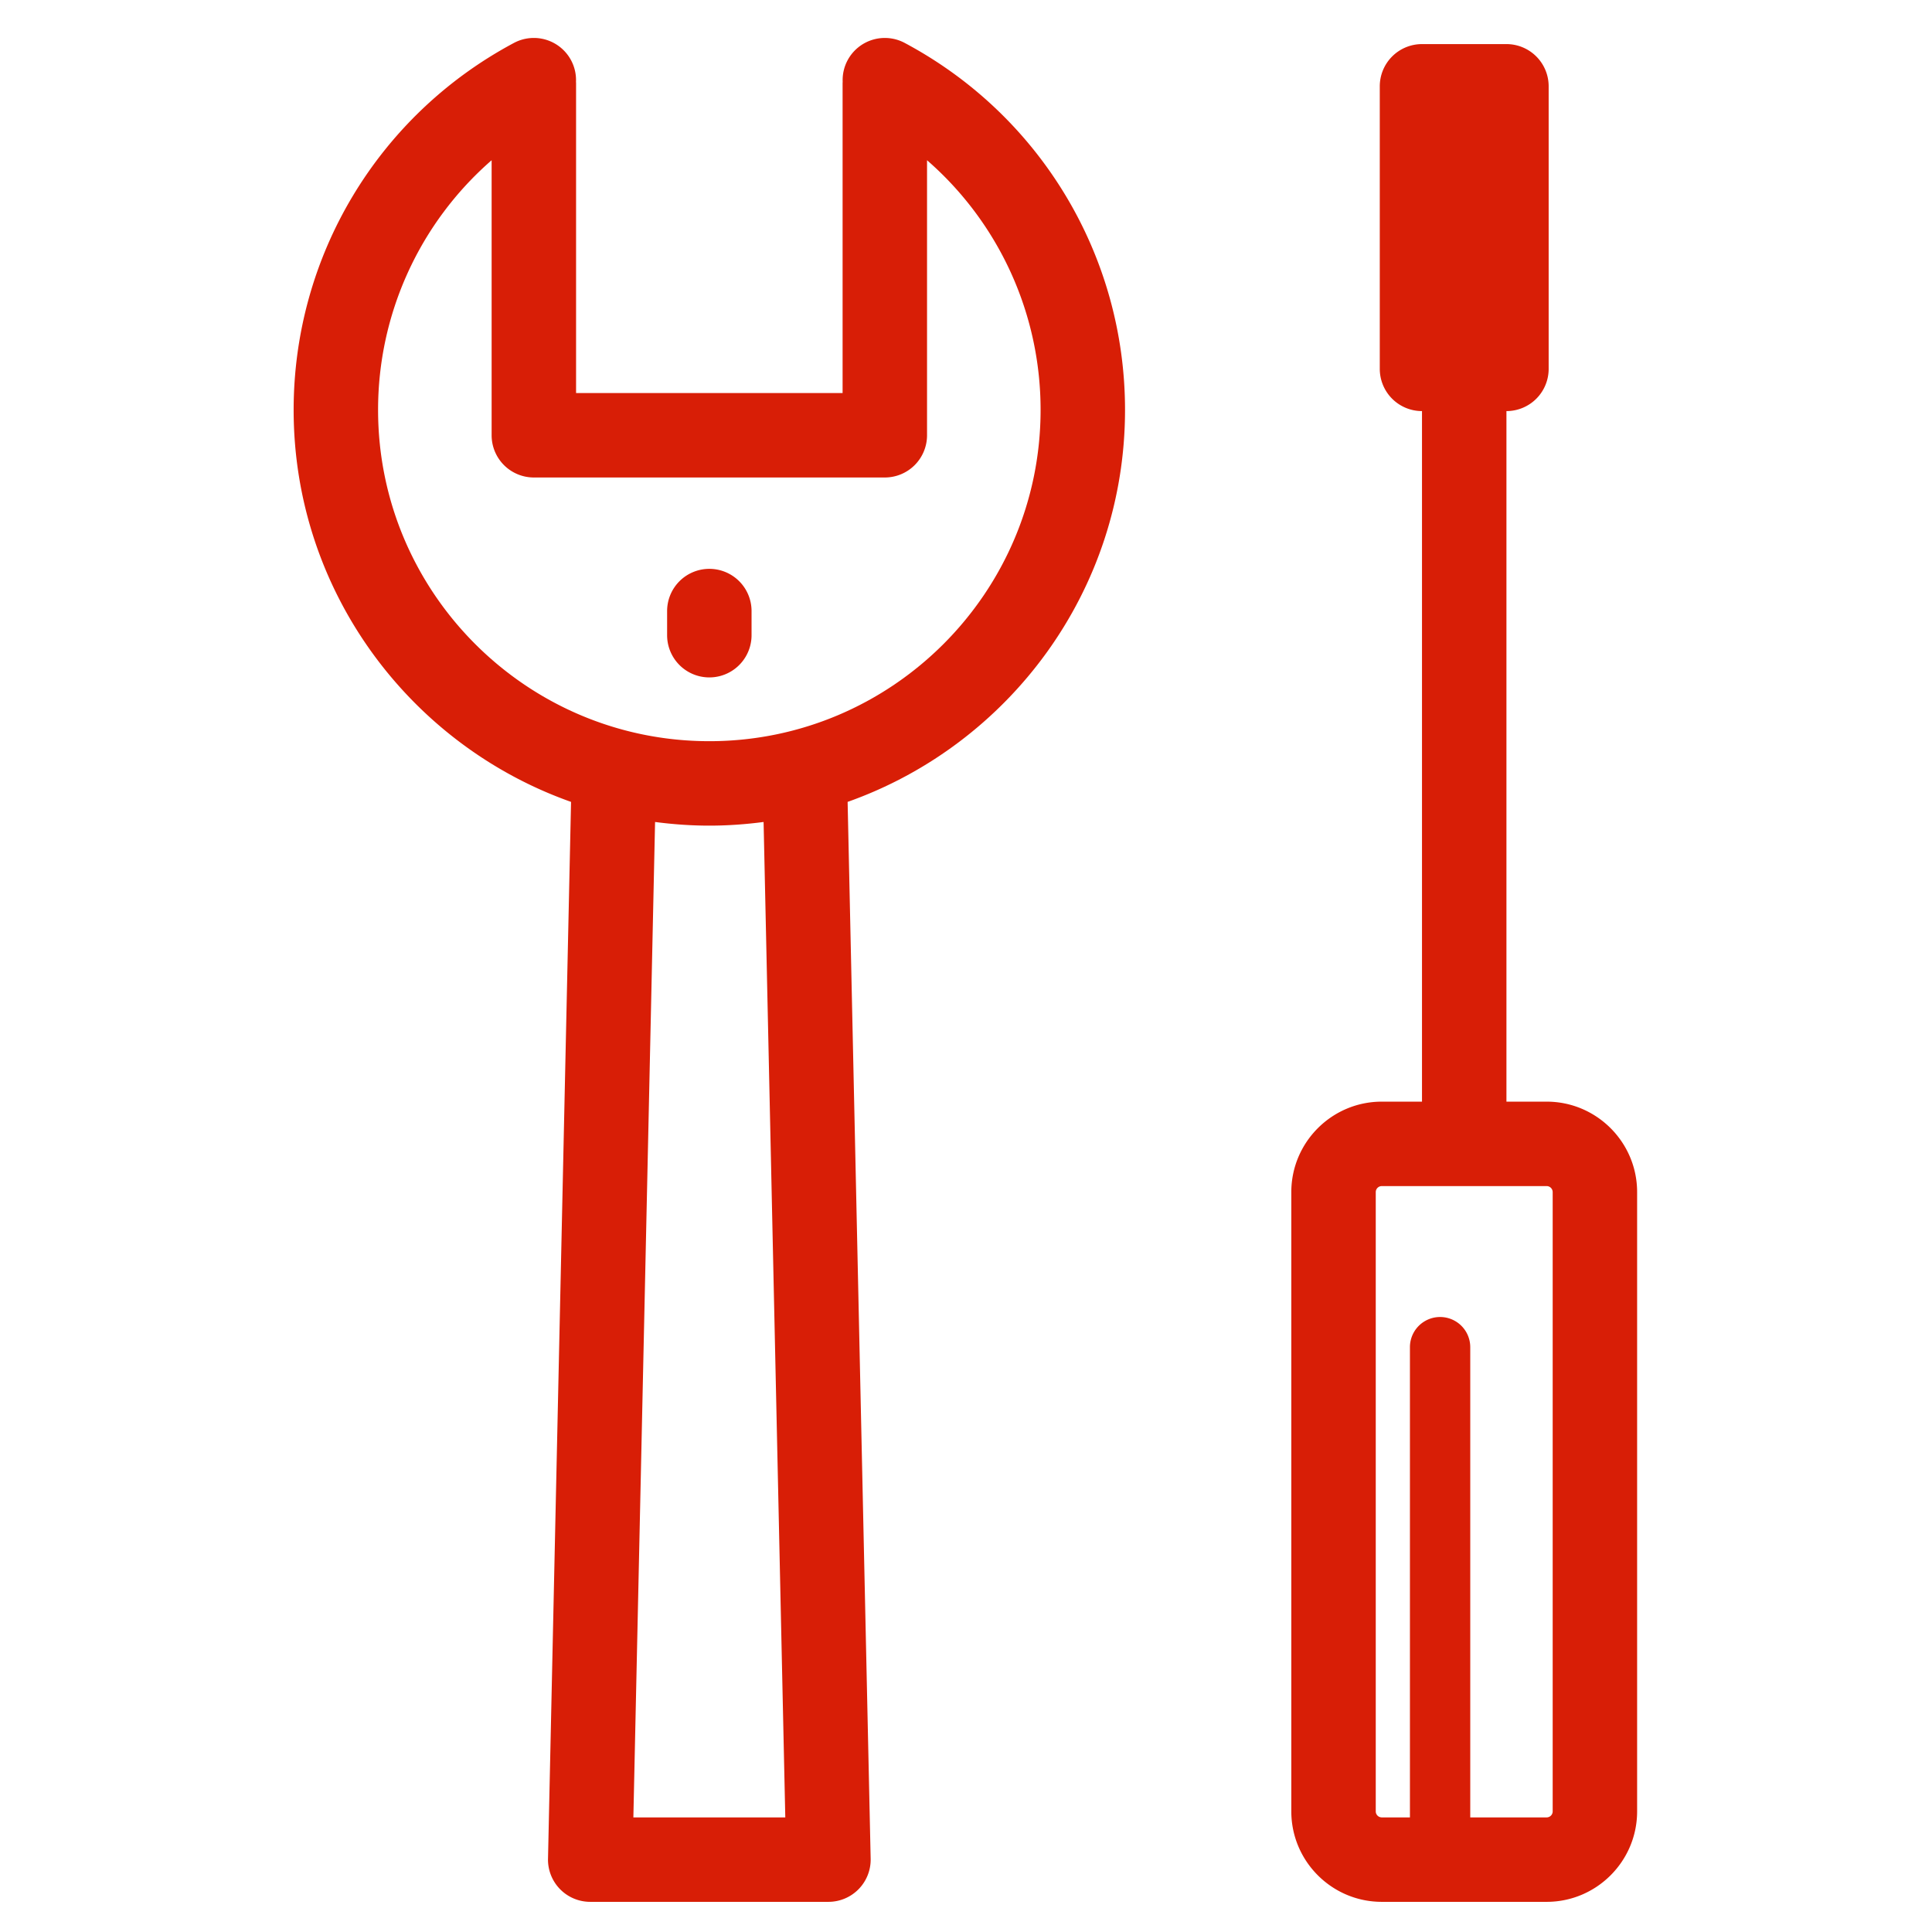 <svg t="1711952784754" class="icon" viewBox="0 0 1024 1024" version="1.1" xmlns="http://www.w3.org/2000/svg" p-id="7170" width="200" height="200"><path d="M479.507 22.749a22.385 22.385 0 0 0-30.278 9.217 22.244 22.244 0 0 0-2.596 11.381c-0.01 0.275-0.042 0.547-0.042 0.825v164.155H305.33V44.168c0-0.278-0.032-0.55-0.042-0.825a22.244 22.244 0 0 0-2.596-11.381 22.382 22.382 0 0 0-30.278-9.217C200.382 61.163 155.635 135.702 155.635 217.274c0 95.798 61.476 177.466 147.032 207.744l-12.212 560.133a22.369 22.369 0 0 0 22.372 22.864h126.268a22.378 22.378 0 0 0 22.372-22.864l-12.212-560.133c85.556-30.278 147.032-111.946 147.032-207.744 0.003-81.572-44.747-156.111-116.78-194.525zM416.224 963.259h-80.524l11.502-527.594c9.421 1.234 19.006 1.937 28.759 1.937s19.338-0.703 28.759-1.937l11.502 527.594z m-40.262-570.414c-96.809 0-175.571-78.762-175.571-175.571a175.312 175.312 0 0 1 60.182-132.349v145.776a22.378 22.378 0 0 0 22.378 22.378h186.021a22.378 22.378 0 0 0 22.378-22.378V84.926a175.302 175.302 0 0 1 60.182 132.349c0 96.809-78.762 175.571-175.571 175.571zM819.759 583.892h-21.314V217.888a22.378 22.378 0 0 0 22.378-22.378V45.748a22.378 22.378 0 0 0-22.378-22.378h-44.757a22.378 22.378 0 0 0-22.378 22.378v149.762a22.378 22.378 0 0 0 22.378 22.378v366.007h-21.314c-26.442 0-47.954 21.512-47.954 47.954V960.062c0 26.442 21.512 47.954 47.954 47.954h87.381c26.442 0 47.954-21.512 47.954-47.954V631.846c0.003-26.442-21.509-47.954-47.95-47.954z m3.197 376.17c0 1.761-1.435 3.197-3.197 3.197h-40.495v-249.358a15.985 15.985 0 0 0-31.969 0v249.358h-14.92c-1.761 0-3.197-1.435-3.197-3.197V631.846c0-1.761 1.435-3.197 3.197-3.197h87.381c1.761 0 3.197 1.435 3.197 3.197V960.062z" fill="#d81e06" p-id="7171"></path><path d="M375.962 301.5a22.378 22.378 0 0 0-22.378 22.378v12.788a22.378 22.378 0 1 0 44.757 0v-12.788a22.378 22.378 0 0 0-22.378-22.378z" fill="#d81e06" p-id="7172"></path></svg>